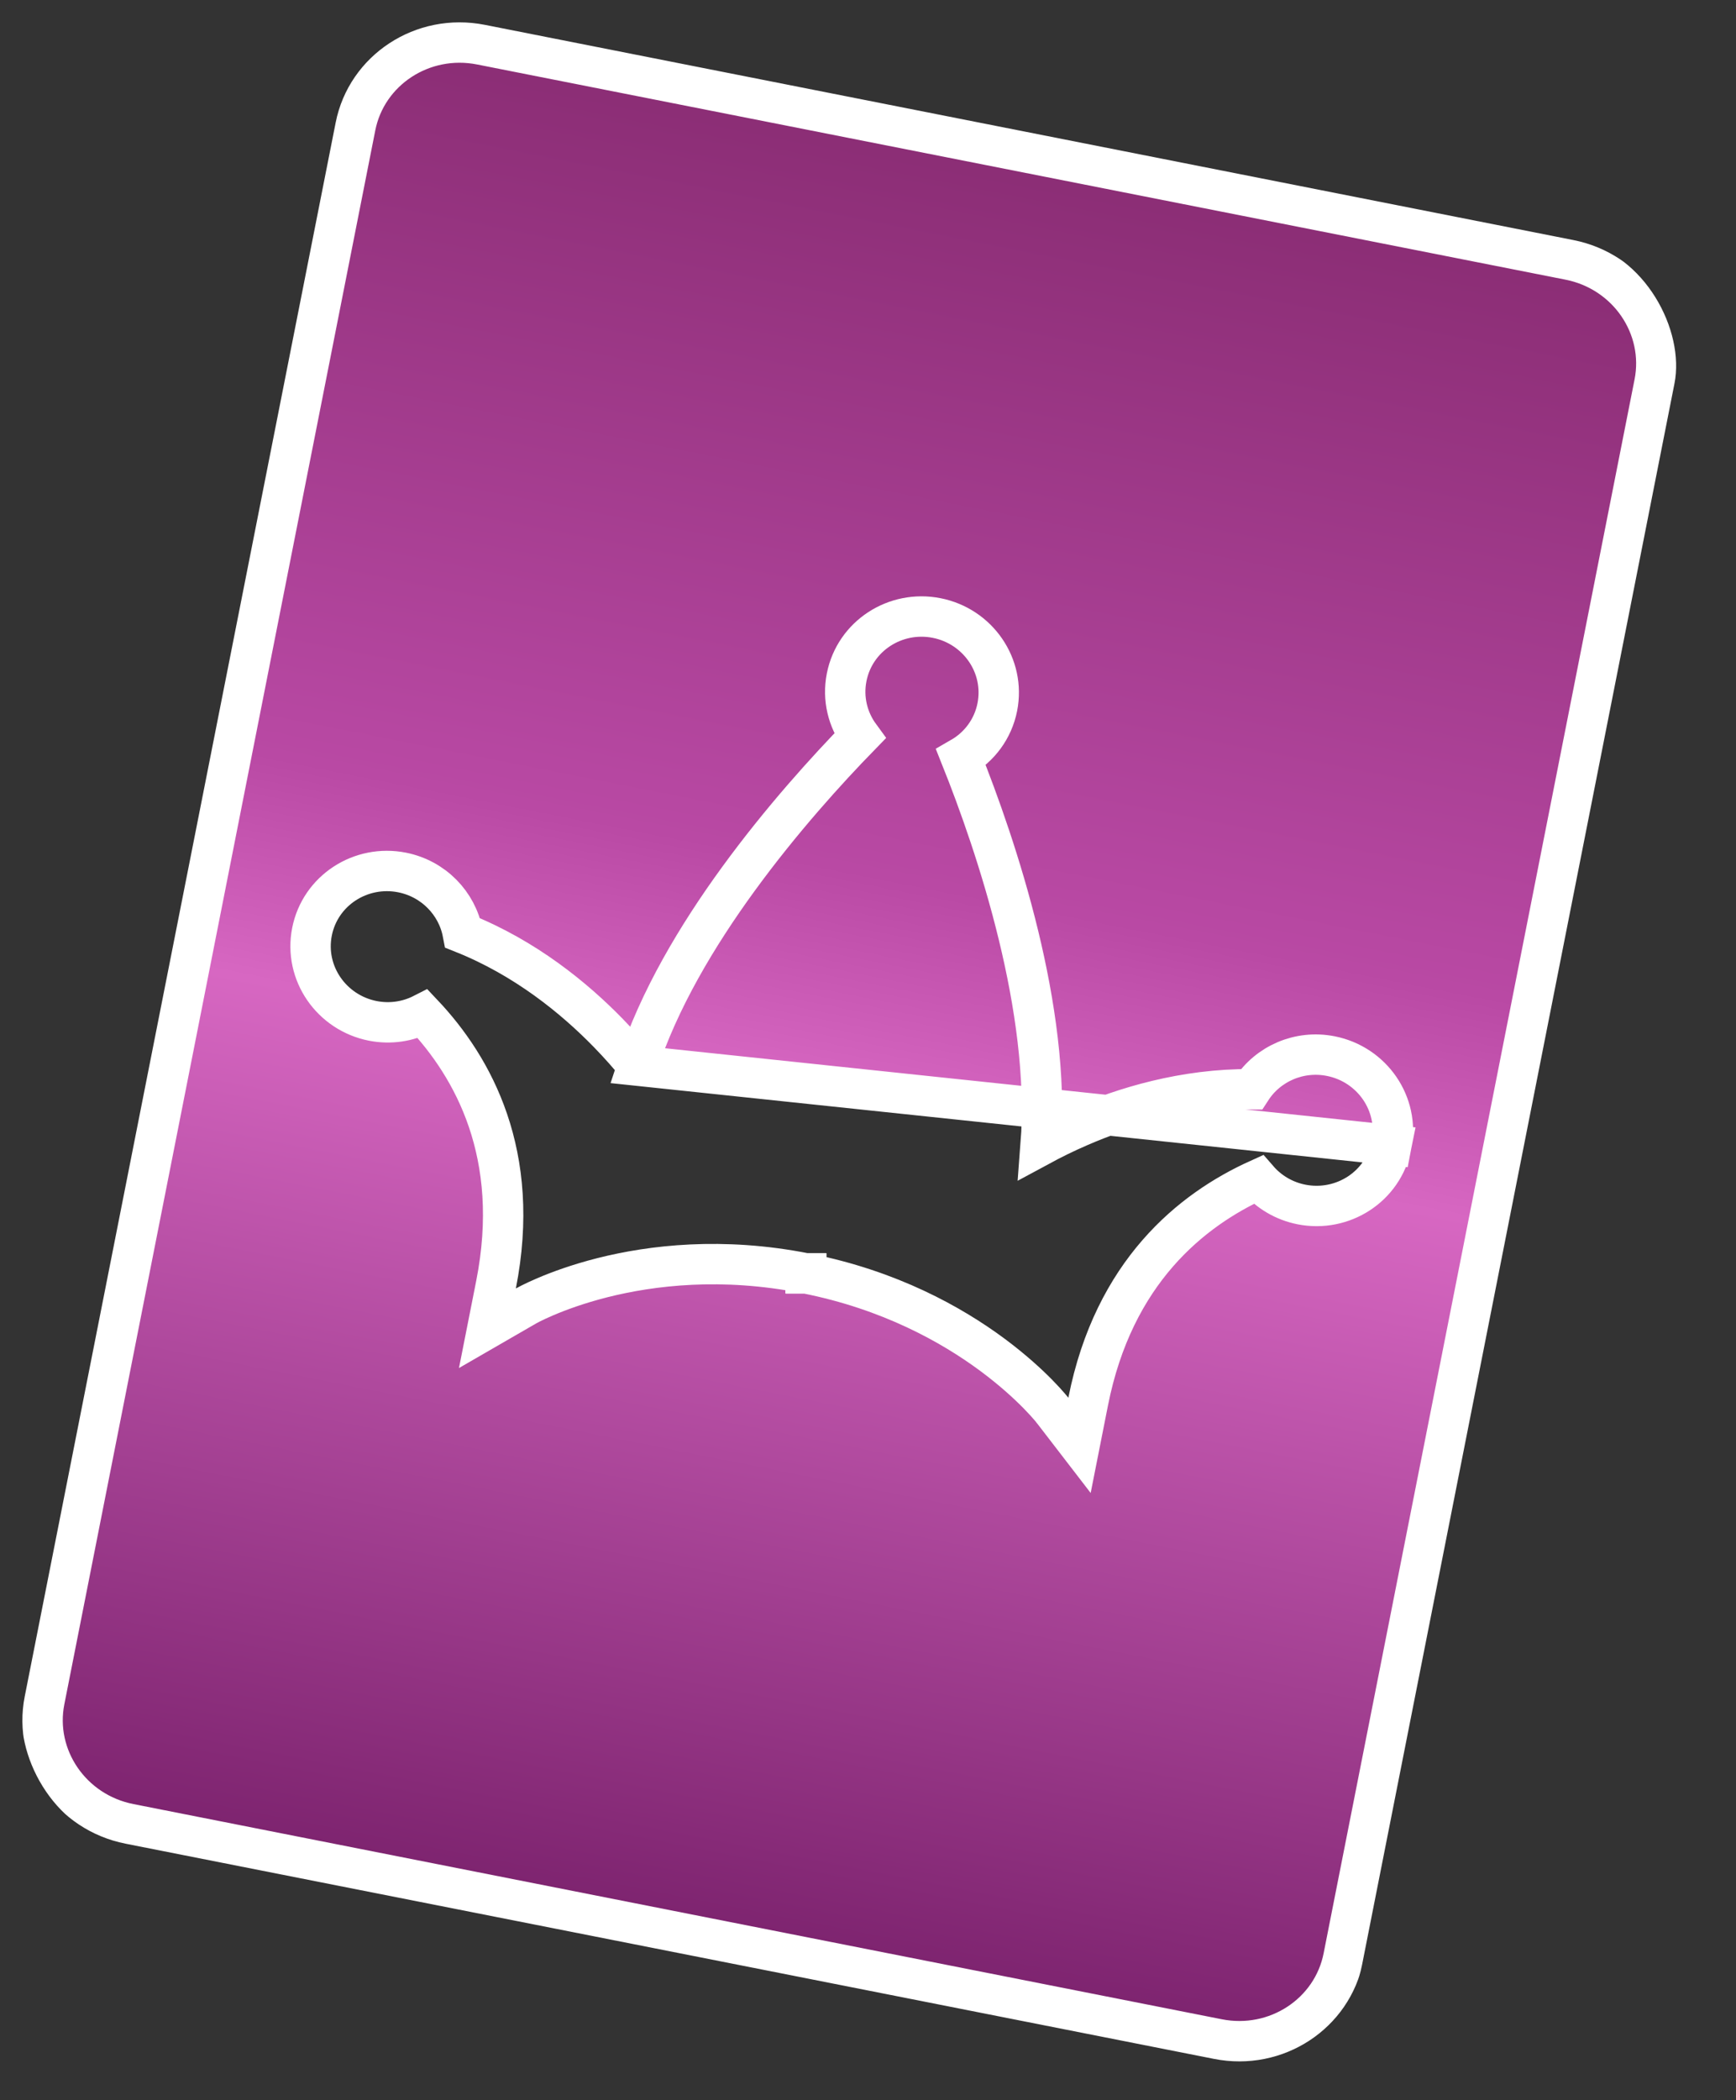 <svg width="43" height="52" viewBox="0 0 43 52" fill="none" xmlns="http://www.w3.org/2000/svg">
<rect x="0" y="0" width="43" height="52" fill="#333333" stroke="none"/>
<g clip-path="url(#clip0_619_17216)">
<path d="M15.789 26.385C15.591 26.143 15.348 25.864 15.061 25.57C14.23 24.718 13.017 23.72 11.461 23.1C11.32 22.364 10.738 21.757 9.957 21.602C8.937 21.401 7.931 22.046 7.728 23.07C7.526 24.095 8.211 25.074 9.231 25.276C9.671 25.363 10.105 25.292 10.474 25.104C11.722 26.425 12.923 28.584 12.287 31.806L12.073 32.888L13.027 32.337L13.027 32.337L13.027 32.336L13.027 32.336L13.027 32.336L13.03 32.334L13.05 32.324C13.069 32.313 13.098 32.298 13.139 32.277C13.22 32.236 13.343 32.177 13.505 32.108C13.83 31.969 14.31 31.79 14.922 31.635C16.144 31.327 17.885 31.118 19.948 31.526L19.948 31.526L19.948 31.526L19.948 31.526L19.948 31.526L19.948 31.526L19.948 31.526L19.948 31.526L19.948 31.526L19.948 31.526L19.948 31.526L19.948 31.526L19.949 31.526L19.949 31.526L19.949 31.526L19.949 31.526L19.949 31.526L19.949 31.526L19.949 31.526L19.949 31.526L19.949 31.526L19.949 31.526L19.949 31.526L19.949 31.526L19.949 31.526L19.949 31.526L19.949 31.526L19.949 31.526L19.949 31.526L19.949 31.526L19.949 31.526L19.949 31.526L19.949 31.526L19.949 31.526L19.949 31.526L19.949 31.526L19.949 31.526L19.949 31.526L19.949 31.526L19.949 31.526L19.949 31.526L19.949 31.526L19.949 31.526L19.949 31.526L19.949 31.526L19.949 31.526L19.949 31.526L19.95 31.526L19.95 31.526L19.95 31.526L19.95 31.526L19.95 31.526L19.95 31.526L19.95 31.526L19.95 31.526L19.95 31.526L19.95 31.526L19.95 31.526L19.95 31.526L19.95 31.526L19.95 31.526L19.95 31.526L19.95 31.526L19.95 31.526L19.95 31.526L19.95 31.526L19.95 31.526L19.95 31.526L19.95 31.526L19.95 31.526L19.95 31.526L19.95 31.526L19.95 31.526L19.95 31.526L19.95 31.526L19.95 31.526L19.95 31.526L19.95 31.526L19.95 31.526L19.95 31.526L19.95 31.526L19.95 31.526L19.95 31.526L19.95 31.526L19.95 31.526L19.95 31.526L19.95 31.526L19.951 31.526L19.951 31.526L19.951 31.526L19.951 31.526L19.951 31.526L19.951 31.526L19.951 31.526L19.951 31.526L19.951 31.526L19.951 31.526L19.951 31.526L19.951 31.526L19.951 31.526L19.951 31.526L19.951 31.526L19.951 31.526L19.951 31.526L19.951 31.526L19.951 31.526L19.951 31.526L19.951 31.526L19.951 31.526L19.951 31.526L19.951 31.526L19.951 31.526L19.951 31.526L19.951 31.526L19.951 31.526L19.951 31.526L19.951 31.526L19.951 31.526L19.951 31.526L19.951 31.526L19.951 31.526L19.951 31.526L19.951 31.526L19.951 31.526L19.951 31.526L19.951 31.526L19.951 31.526L19.951 31.526L19.951 31.526L19.951 31.526L19.951 31.526L19.952 31.526L19.952 31.526L19.952 31.526L19.952 31.526L19.952 31.526L19.952 31.526L19.952 31.526L19.952 31.526L19.952 31.526L19.952 31.526L19.952 31.526L19.952 31.526L19.952 31.526L19.952 31.526L19.952 31.526L19.952 31.526L19.952 31.526L19.952 31.526L19.952 31.526L19.952 31.526L19.952 31.526L19.952 31.526L19.952 31.526L19.952 31.526L19.952 31.526L19.952 31.526L19.952 31.526L19.952 31.526L19.952 31.526L19.952 31.526L19.952 31.526L19.952 31.526L19.952 31.526L19.952 31.526L19.952 31.526L19.952 31.526L19.953 31.526L19.953 31.526L19.953 31.526L19.953 31.526L19.953 31.526L19.953 31.527L19.953 31.527L19.953 31.527L19.953 31.527L19.953 31.527L19.953 31.527L19.953 31.527L19.953 31.527L19.953 31.527L19.953 31.527L19.953 31.527L19.953 31.527L19.953 31.527L19.953 31.527L19.953 31.527L19.953 31.527L19.953 31.527L19.953 31.527L19.953 31.527L19.953 31.527L19.953 31.527L19.953 31.527L19.953 31.527L19.953 31.527L19.953 31.527L19.953 31.527L19.953 31.527L19.953 31.527L19.953 31.527L19.953 31.527L19.953 31.527L19.953 31.527L19.953 31.527L19.953 31.527L19.953 31.527L19.953 31.527L19.953 31.527L19.953 31.527L19.953 31.527L19.954 31.527L19.954 31.527L19.954 31.527L19.954 31.527L19.954 31.527L19.954 31.527L19.954 31.527L19.954 31.527L19.954 31.527L19.954 31.527L19.954 31.527L19.954 31.527L19.954 31.527L19.954 31.527L19.954 31.527L19.954 31.527L19.954 31.527L19.954 31.527L19.954 31.527L19.954 31.527L19.954 31.527L19.954 31.527L19.954 31.527L19.954 31.527L19.954 31.527L19.954 31.527L19.954 31.527L19.954 31.527L19.954 31.527L19.954 31.527L19.954 31.527L19.954 31.527L19.954 31.527L19.954 31.527L19.954 31.527L19.954 31.527L19.954 31.527L19.954 31.527L19.954 31.527L19.954 31.527L19.955 31.527L19.955 31.527L19.955 31.527L19.955 31.527L19.955 31.527L19.955 31.527L19.955 31.527L19.955 31.527L19.955 31.527L19.955 31.527L19.955 31.527L19.955 31.527L19.955 31.527L19.955 31.527L19.955 31.527L19.955 31.527L19.955 31.527L19.955 31.527L19.955 31.527L19.955 31.527L19.955 31.527L19.955 31.527L19.955 31.527L19.955 31.527L19.955 31.527L19.955 31.527L19.955 31.527L19.955 31.527L19.955 31.527L19.955 31.527L19.955 31.527L19.955 31.527L19.955 31.527L19.955 31.527L19.955 31.527L19.955 31.527L19.956 31.527L19.956 31.527L19.956 31.527L19.956 31.527L19.956 31.527L19.956 31.527L19.956 31.527L19.956 31.527L19.956 31.527L19.956 31.527L19.956 31.527L19.956 31.527L19.956 31.527L19.956 31.527L19.956 31.527L19.956 31.527L19.956 31.527L19.956 31.527L19.956 31.527L19.956 31.527L19.956 31.527L19.956 31.527L19.956 31.527L19.956 31.527L19.956 31.527L19.956 31.527L19.956 31.527L19.956 31.527L19.956 31.527L19.956 31.527L19.956 31.527L19.956 31.527L19.956 31.527L19.956 31.527L19.956 31.527L19.956 31.527L19.956 31.527L19.956 31.527L19.956 31.527L19.956 31.527L19.956 31.527L19.956 31.527L19.956 31.527L19.956 31.527L19.957 31.527L19.957 31.527L19.957 31.527L19.957 31.527L19.957 31.527L19.957 31.527L19.957 31.527L19.957 31.527L19.957 31.527L19.957 31.527L19.957 31.527L19.957 31.527L19.957 31.527L19.957 31.527L19.957 31.527L19.957 31.527L19.957 31.527L19.957 31.527L19.957 31.527L19.957 31.527L19.957 31.527L19.957 31.527L19.957 31.527L19.957 31.527L19.957 31.527L19.957 31.527L19.957 31.527L19.957 31.527L19.957 31.527L19.957 31.527L19.957 31.527L19.957 31.527L19.957 31.527L19.957 31.527L19.957 31.527L19.957 31.527L19.957 31.527L19.957 31.527L19.957 31.527L19.957 31.527L19.958 31.527L19.958 31.527L19.958 31.527L19.958 31.528L19.958 31.528L19.958 31.528L19.958 31.528L19.958 31.528L19.958 31.528L19.958 31.528L19.958 31.528L19.958 31.528L19.958 31.528L19.958 31.528L19.958 31.528L19.958 31.528L19.958 31.528L19.958 31.528L19.958 31.528L19.958 31.528L19.958 31.528L19.958 31.528L19.958 31.528L19.958 31.528L19.958 31.528L19.958 31.528L19.958 31.528L19.958 31.528L19.958 31.528L19.958 31.528L19.958 31.528L19.958 31.528L19.958 31.528L19.958 31.528L19.958 31.528L19.958 31.528L19.959 31.528L19.959 31.528L19.959 31.528L19.959 31.528L19.959 31.528L19.959 31.528L19.959 31.528L19.959 31.528L19.959 31.528L19.959 31.528L19.959 31.528L19.959 31.528L19.959 31.528L19.959 31.528L19.959 31.528L19.959 31.528L19.959 31.528L19.959 31.528L19.959 31.528L19.959 31.528L19.959 31.528L19.959 31.528L19.959 31.528L19.959 31.528L19.959 31.528L19.959 31.528L19.959 31.528L19.959 31.528L19.959 31.528L19.959 31.528L19.959 31.528L19.959 31.528L19.959 31.528L19.959 31.528L19.959 31.528L19.959 31.528L19.959 31.528L19.959 31.528L19.959 31.528L19.959 31.528L19.959 31.528L19.959 31.528L19.959 31.528L19.96 31.528L19.96 31.528L19.96 31.528L19.96 31.528L19.96 31.528L19.96 31.528L19.96 31.528L19.96 31.528L19.96 31.528L19.96 31.528L19.96 31.528L19.96 31.528L19.96 31.528L19.96 31.528L19.96 31.528L19.96 31.528L19.96 31.528L19.96 31.528L19.96 31.528L19.96 31.528L19.96 31.528L19.96 31.528L19.96 31.528L19.96 31.528L19.96 31.528L19.96 31.528L19.96 31.528L19.96 31.528L19.96 31.528L19.96 31.528L19.96 31.528L19.96 31.528L19.96 31.528L19.96 31.528L19.96 31.528L19.96 31.528L19.96 31.528L19.96 31.528L19.96 31.528L19.96 31.528L19.961 31.528L19.961 31.528L19.961 31.528L19.961 31.528L19.961 31.528L19.961 31.528L19.961 31.528L19.961 31.528L19.961 31.528L19.961 31.528L19.961 31.528L19.961 31.528L19.961 31.528L19.961 31.528L19.961 31.528L19.961 31.528L19.961 31.528L19.961 31.528L19.961 31.528L19.961 31.528L19.961 31.528L19.961 31.528L19.961 31.528L19.961 31.528L19.961 31.528L19.961 31.528L19.961 31.528L19.961 31.528L19.961 31.528L19.961 31.528L19.961 31.528L19.961 31.528L19.961 31.528L19.961 31.528L19.961 31.528L19.962 31.528L19.962 31.528L19.962 31.528L19.962 31.528L19.962 31.528L19.962 31.528L19.962 31.528L19.962 31.528L19.962 31.528L19.962 31.528L19.962 31.528L19.962 31.528L19.962 31.528L19.962 31.528L19.962 31.528L19.962 31.528L19.962 31.528L19.962 31.528L19.962 31.528L19.962 31.528L19.962 31.528L19.962 31.528L19.962 31.528L19.962 31.528L19.962 31.528L19.962 31.528L19.962 31.528L19.962 31.528L19.962 31.528L19.962 31.528L19.962 31.529L19.962 31.529L19.962 31.529L19.962 31.529L19.962 31.529L19.962 31.529L19.962 31.529L19.962 31.529L19.962 31.529L19.962 31.529L19.962 31.529L19.962 31.529L19.962 31.529L19.962 31.529L19.963 31.529L19.963 31.529L19.963 31.529L19.963 31.529L19.963 31.529L19.963 31.529L19.963 31.529L19.963 31.529L19.963 31.529L19.963 31.529L19.963 31.529L19.963 31.529L19.963 31.529L19.963 31.529L19.963 31.529L19.963 31.529L19.963 31.529L19.963 31.529L19.963 31.529L19.963 31.529L19.963 31.529L19.963 31.529L19.963 31.529L19.963 31.529L19.963 31.529L19.963 31.529L19.963 31.529L19.963 31.529L19.963 31.529L19.963 31.529L19.963 31.529L19.963 31.529L19.963 31.529L19.963 31.529L19.963 31.529L19.963 31.529L19.963 31.529L19.963 31.529L19.963 31.529L19.964 31.529L19.964 31.529L19.964 31.529L19.964 31.529L19.964 31.529L19.964 31.529L19.964 31.529L19.964 31.529L19.964 31.529L19.964 31.529L19.964 31.529L19.964 31.529L19.964 31.529L19.964 31.529L19.964 31.529L19.964 31.529L19.964 31.529L19.964 31.529L19.964 31.529L19.964 31.529L19.964 31.529L19.964 31.529L19.964 31.529L19.964 31.529L19.964 31.529L19.964 31.529L19.964 31.529L19.964 31.529L19.964 31.529L19.964 31.529L19.964 31.529L19.964 31.529L19.964 31.529L19.964 31.529L19.964 31.529L19.964 31.529L19.965 31.529L19.965 31.529L19.965 31.529L19.965 31.529L19.965 31.529L19.965 31.529L19.965 31.529L19.965 31.529L19.965 31.529L19.965 31.529L19.965 31.529L19.965 31.529L19.965 31.529L19.965 31.529L19.965 31.529L19.965 31.529L19.965 31.529L19.965 31.529L19.965 31.529L19.965 31.529L19.965 31.529L19.965 31.529L19.965 31.529L19.965 31.529L19.965 31.529L19.965 31.529L19.965 31.529L19.965 31.529L19.965 31.529L19.965 31.529L19.965 31.529L19.965 31.529L19.965 31.529L19.965 31.529L19.965 31.529L19.965 31.529L19.965 31.529L19.965 31.529L19.965 31.529L19.965 31.529L19.965 31.529L19.965 31.529L19.965 31.529L19.965 31.529L19.966 31.529L19.966 31.529L19.966 31.529L19.966 31.529L19.966 31.529L19.966 31.529L19.966 31.529L19.966 31.529L19.966 31.529L19.966 31.529L19.966 31.529L19.966 31.529L19.966 31.529L19.966 31.529L19.966 31.529L19.966 31.529L19.966 31.529L19.966 31.529L19.966 31.529L19.966 31.529L19.966 31.529L19.966 31.529L19.966 31.529L19.966 31.529L19.966 31.529L19.966 31.529L19.966 31.529L19.966 31.529L19.966 31.529L19.966 31.529L19.966 31.529L19.966 31.529L19.966 31.529L19.966 31.529L19.966 31.529L19.966 31.529L19.966 31.529L19.966 31.529L19.966 31.529L19.966 31.529L19.967 31.529L19.967 31.529L19.967 31.529L19.967 31.529L19.967 31.529L19.967 31.529L19.967 31.529L19.967 31.529L19.967 31.529L19.967 31.529L19.967 31.529L19.967 31.529L19.967 31.529L19.967 31.529L19.967 31.529L19.967 31.529L19.967 31.529L19.967 31.529L19.967 31.529L19.967 31.529L19.967 31.529L19.967 31.529L19.967 31.529L19.967 31.529L19.967 31.529L19.967 31.529L19.967 31.529L19.967 31.529L19.967 31.529L19.967 31.529L19.967 31.529L19.967 31.529L19.967 31.529L19.967 31.529L19.967 31.529L19.967 31.529L19.968 31.529L19.968 31.529L19.968 31.529L19.968 31.529L19.968 31.529L19.968 31.529L19.968 31.529L19.968 31.529L19.968 31.529L19.968 31.529L19.968 31.529L19.968 31.529L19.968 31.529L19.968 31.53L19.968 31.53L19.968 31.53L19.968 31.53L19.968 31.53L19.968 31.53L19.968 31.53L19.968 31.53L19.968 31.53L19.968 31.53L19.968 31.53L19.968 31.53L19.968 31.53L19.968 31.53L19.968 31.53L19.968 31.53L19.968 31.53L19.968 31.53L19.968 31.53L19.968 31.53L19.968 31.53L19.968 31.53L19.968 31.53L19.968 31.53L19.968 31.53L19.968 31.53L19.968 31.53L19.968 31.53L19.968 31.53L19.968 31.53L19.968 31.53L19.969 31.53L19.969 31.53L19.969 31.53L19.969 31.53L19.969 31.53L19.969 31.53L19.969 31.53L19.969 31.53L19.969 31.53L19.969 31.53L19.969 31.53L19.969 31.53L19.969 31.53L19.969 31.53L19.969 31.53L19.969 31.53L19.969 31.53L19.969 31.53L19.969 31.53L19.969 31.53L19.969 31.53L19.969 31.53L19.969 31.53L19.969 31.53L19.969 31.53L19.969 31.53L19.969 31.53L19.969 31.53L19.969 31.53L19.969 31.53L19.969 31.53L19.969 31.53L19.969 31.53L19.969 31.53L19.969 31.53L19.969 31.53L19.97 31.53L19.97 31.53L19.97 31.53L19.97 31.53L19.97 31.53L19.97 31.53L19.97 31.53L19.97 31.53L19.97 31.53L19.97 31.53L19.97 31.53L19.97 31.53L19.97 31.53L19.97 31.53L19.97 31.53L19.97 31.53L19.97 31.53L19.97 31.53L19.97 31.53L19.97 31.53L19.97 31.53L19.97 31.53L19.97 31.53L19.97 31.53L19.97 31.53L19.97 31.53L19.97 31.53L19.97 31.53L19.97 31.53L19.97 31.53L19.97 31.53L19.97 31.53L19.97 31.53L19.97 31.53L19.97 31.53L19.97 31.53L19.97 31.53L19.97 31.53L19.97 31.53L19.97 31.53L19.971 31.53L19.971 31.53L19.971 31.53L19.971 31.53L19.971 31.53L19.971 31.53L19.971 31.53L19.971 31.53L19.971 31.53L19.971 31.53L19.971 31.53L19.971 31.53L19.971 31.53L19.971 31.53L19.971 31.53L19.971 31.53L19.971 31.53L19.971 31.53L19.971 31.53L19.971 31.53L19.971 31.53L19.971 31.53L19.971 31.53L19.971 31.53L19.971 31.53L19.971 31.53L19.971 31.53L19.971 31.53L19.971 31.53L19.971 31.53L19.971 31.53L19.971 31.53L19.971 31.53L19.971 31.53L19.971 31.53L19.971 31.53L19.971 31.53L19.971 31.53L19.971 31.53L19.971 31.53L19.971 31.53L19.971 31.53L19.971 31.53L19.971 31.53L19.972 31.53L19.972 31.53L19.972 31.53L19.972 31.53L19.972 31.53L19.972 31.53L19.972 31.53L19.972 31.53L19.972 31.53L19.972 31.53L19.972 31.53L19.972 31.53L19.972 31.53L19.972 31.53L19.972 31.53L19.972 31.53L19.972 31.53L19.972 31.53L19.972 31.53L19.972 31.53L19.972 31.53L19.972 31.53L19.972 31.53L19.972 31.53L19.972 31.53L19.972 31.53L19.972 31.53L19.972 31.53L19.972 31.53L19.972 31.53L19.972 31.53L19.972 31.53L19.972 31.53L19.972 31.53L19.972 31.53L19.972 31.53L19.973 31.53L19.973 31.53L19.973 31.53L19.973 31.53L19.973 31.53L19.973 31.53L19.973 31.53L19.973 31.53L19.973 31.53L19.973 31.53L19.973 31.53L19.973 31.53L19.973 31.53L19.973 31.53L19.973 31.53L19.973 31.531L19.973 31.531L19.973 31.531L19.973 31.531L19.973 31.531L19.973 31.531L19.973 31.531L19.973 31.531L19.973 31.531L19.973 31.531L19.973 31.531L19.973 31.531L19.973 31.531L19.973 31.531L19.973 31.531L19.973 31.531L19.973 31.531L19.973 31.531L19.973 31.531L19.973 31.531L19.973 31.531L19.973 31.531L19.973 31.531L19.973 31.531L19.973 31.531L19.974 31.531L19.974 31.531L19.974 31.531L19.974 31.531L19.974 31.531L19.974 31.531L19.974 31.531L19.974 31.531L19.974 31.531L19.974 31.531L19.974 31.531L19.974 31.531L19.974 31.531L19.974 31.531L19.974 31.531L19.974 31.531L19.974 31.531L19.974 31.531L19.974 31.531L19.974 31.531L19.974 31.531C22.037 31.939 23.568 32.794 24.581 33.544C25.087 33.92 25.464 34.268 25.711 34.52C25.835 34.646 25.926 34.748 25.985 34.816C26.015 34.851 26.037 34.877 26.05 34.893L26.064 34.91L26.066 34.913L26.066 34.913L26.067 34.914L26.067 34.914L26.067 34.914L26.739 35.787L26.953 34.705C27.588 31.492 29.512 29.953 31.165 29.204C31.433 29.512 31.804 29.737 32.237 29.823C33.258 30.024 34.264 29.379 34.466 28.354L15.789 26.385ZM15.789 26.385C16.314 24.761 17.275 23.157 18.283 21.772C19.349 20.307 20.492 19.051 21.297 18.225C21.001 17.821 20.866 17.301 20.971 16.77C21.173 15.746 22.179 15.1 23.2 15.302C24.221 15.503 24.905 16.483 24.703 17.507C24.594 18.057 24.252 18.498 23.803 18.756C24.233 19.831 24.807 21.419 25.23 23.167C25.632 24.826 25.908 26.665 25.776 28.36C26.05 28.212 26.377 28.049 26.75 27.888C27.837 27.418 29.331 26.957 30.997 26.97C31.407 26.339 32.179 25.994 32.963 26.149C33.984 26.351 34.669 27.33 34.466 28.354L15.789 26.385ZM38.873 6.434C40.323 6.72 41.254 8.097 40.978 9.491L33.276 48.461C33.001 49.855 31.616 50.774 30.166 50.487L3.208 45.159C1.758 44.873 0.827 43.496 1.103 42.102L8.805 3.132C9.08 1.738 10.465 0.819 11.915 1.106L38.873 6.434Z" fill="url(#paint0_linear_619_17216)" stroke="white"/>
</g>
<defs>
<linearGradient id="paint0_linear_619_17216" x1="25.491" y1="3.279" x2="16.59" y2="48.314" gradientUnits="userSpaceOnUse">
<stop stop-color="#892C73"/>
<stop offset="0.409" stop-color="#B949A4"/>
<stop offset="0.529" stop-color="#D767C2"/>
<stop offset="1" stop-color="#7A216C"/>
</linearGradient>
<clipPath id="clip0_619_17216">
<rect x="8.901" width="33.798" height="45.906" rx="3" transform="rotate(11.18 8.901 0)" fill="white"/>
</clipPath>
</defs>
</svg>

